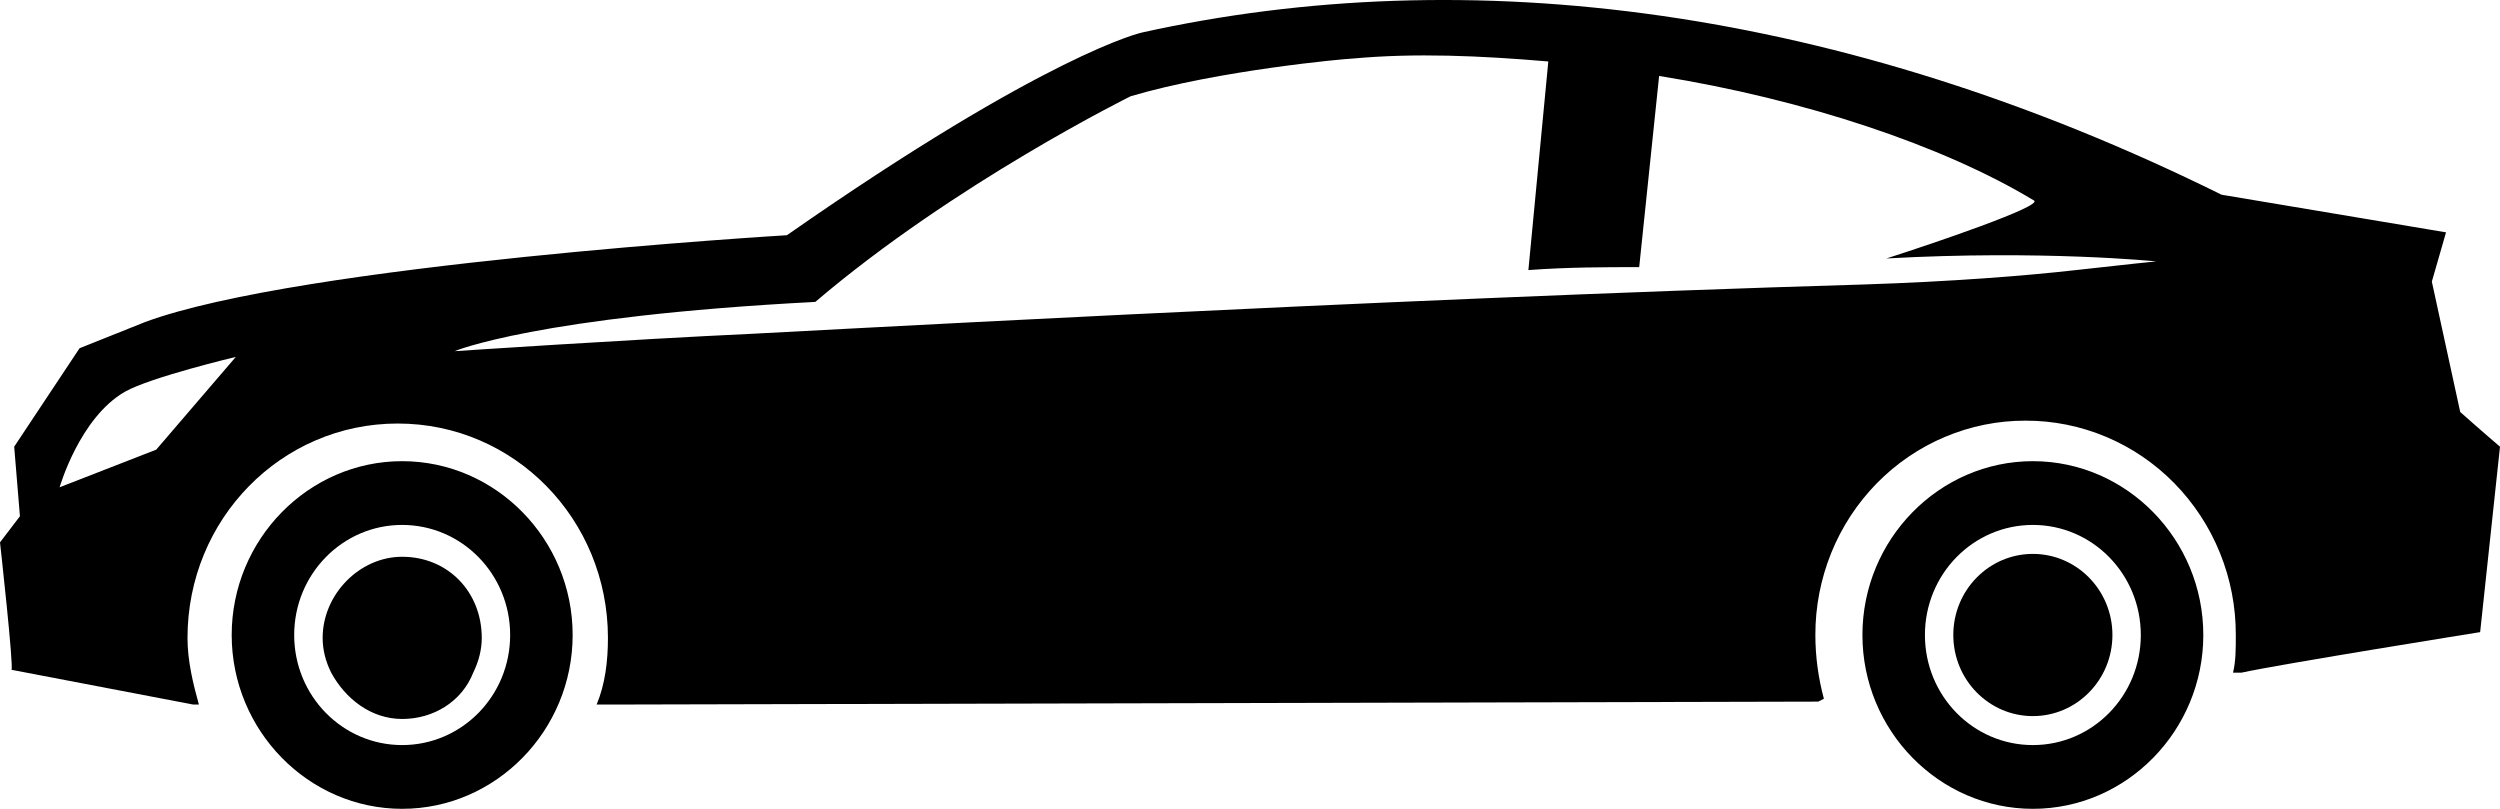 <svg width="34" height="11" viewBox="0 0 34 11" fill="none" xmlns="http://www.w3.org/2000/svg">
<g clip-path="url(#clip0_669_1836)">
<path d="M5.469 7.572C4.89 7.572 4.388 8.084 4.388 8.675C4.388 8.833 4.426 8.991 4.504 9.148C4.697 9.503 5.045 9.778 5.47 9.778C5.895 9.778 6.281 9.542 6.436 9.148C6.513 8.99 6.552 8.832 6.552 8.675C6.551 8.045 6.088 7.572 5.469 7.572ZM27.647 6.272C26.372 6.272 25.329 7.336 25.329 8.636C25.329 9.936 26.372 11 27.647 11C28.922 11 29.965 9.936 29.965 8.636C29.965 7.336 28.922 6.272 27.647 6.272ZM27.647 10.133C26.835 10.133 26.179 9.464 26.179 8.636C26.179 7.809 26.835 7.139 27.647 7.139C28.458 7.139 29.115 7.809 29.115 8.636C29.115 9.464 28.458 10.133 27.647 10.133Z" fill="black"/>
<path d="M5.469 6.272C4.195 6.272 3.151 7.336 3.151 8.636C3.151 9.936 4.195 11 5.469 11C6.744 11 7.788 9.936 7.788 8.636C7.788 7.336 6.745 6.272 5.469 6.272ZM5.469 10.133C4.658 10.133 4.001 9.464 4.001 8.636C4.001 7.809 4.658 7.139 5.469 7.139C6.281 7.139 6.938 7.809 6.938 8.636C6.938 9.464 6.281 10.133 5.469 10.133Z" fill="black"/>
<path d="M33.459 5.603L33.073 3.83L33.266 3.16L30.213 2.648C25.037 0.087 19.975 -0.543 15.532 0.442C15.532 0.442 14.257 0.718 10.702 3.199C10.702 3.199 4.095 3.593 1.97 4.381L1.082 4.736L0.193 6.075L0.271 7.021L0 7.376C0 7.376 0.193 9.109 0.155 9.109L2.628 9.582H2.705C2.628 9.306 2.55 8.991 2.55 8.676C2.55 7.06 3.825 5.76 5.409 5.76C6.994 5.76 8.268 7.06 8.268 8.676C8.268 8.991 8.23 9.306 8.114 9.582H8.307L24.728 9.542L24.805 9.503C24.729 9.221 24.689 8.929 24.689 8.636C24.688 8.253 24.762 7.873 24.905 7.519C25.048 7.165 25.259 6.844 25.524 6.573C25.79 6.302 26.106 6.087 26.453 5.941C26.8 5.795 27.172 5.72 27.548 5.721C27.924 5.72 28.296 5.795 28.643 5.941C28.991 6.087 29.306 6.302 29.572 6.573C29.837 6.844 30.048 7.165 30.191 7.519C30.335 7.873 30.408 8.253 30.407 8.636C30.407 8.833 30.407 8.991 30.369 9.148H30.485C31.025 9.03 33.73 8.597 33.73 8.597L34 6.075C34 6.075 33.768 5.878 33.459 5.603ZM2.125 6.115L0.811 6.627C0.811 6.627 1.082 5.681 1.7 5.327C2.048 5.13 3.207 4.854 3.207 4.854L2.125 6.115ZM28.243 3.672C27.548 3.751 26.543 3.83 25.345 3.869C18.661 4.067 10.316 4.539 10.238 4.539C8.538 4.618 6.182 4.776 6.182 4.776C6.182 4.776 7.302 4.303 11.088 4.106C12.982 2.491 15.377 1.309 15.377 1.309C16.575 0.954 18.314 0.797 18.391 0.797C19.241 0.718 20.13 0.757 21.057 0.836L20.786 3.673C21.327 3.633 21.829 3.633 22.293 3.633L22.564 1.033C24.534 1.349 26.427 1.979 27.664 2.728C27.78 2.806 26.273 3.318 25.655 3.515C27.78 3.397 29.325 3.555 29.325 3.555C29.325 3.555 28.939 3.593 28.243 3.672Z" fill="black"/>
<path d="M27.647 9.739C28.244 9.739 28.729 9.245 28.729 8.636C28.729 8.027 28.244 7.533 27.647 7.533C27.049 7.533 26.565 8.027 26.565 8.636C26.565 9.245 27.049 9.739 27.647 9.739Z" fill="black"/>
</g>
<defs>
<clipPath id="clip0_669_1836">
<rect width="34" height="11" fill="white"/>
</clipPath>
</defs>
</svg>
